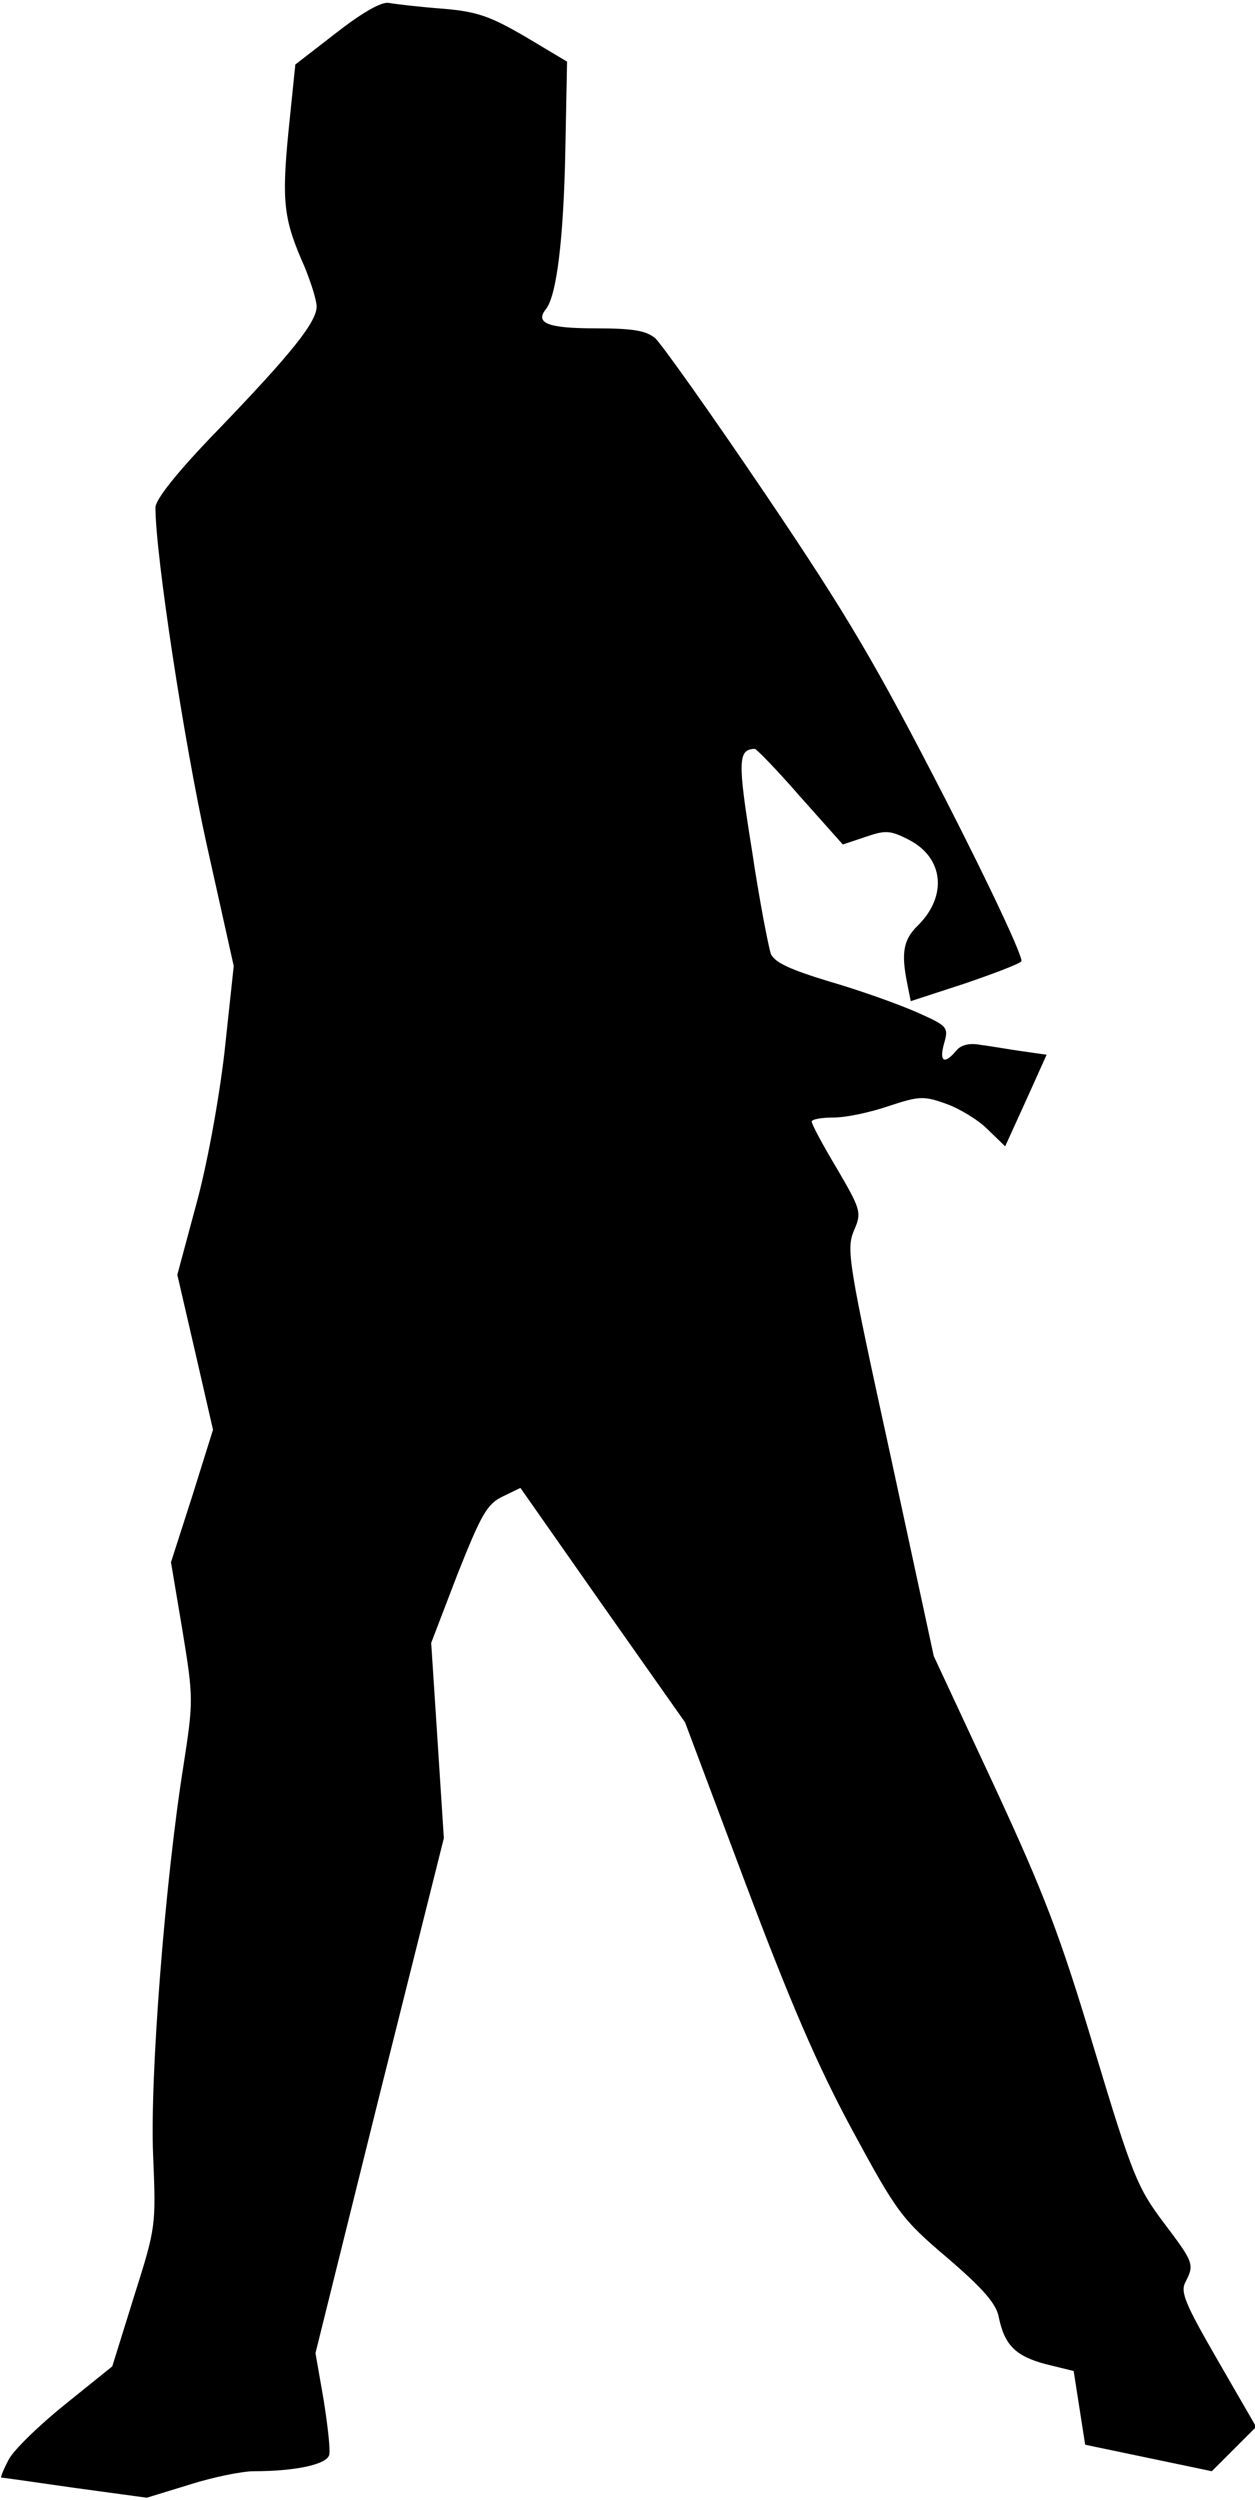 <?xml version="1.0" standalone="no"?>
<!DOCTYPE svg PUBLIC "-//W3C//DTD SVG 20010904//EN"
 "http://www.w3.org/TR/2001/REC-SVG-20010904/DTD/svg10.dtd">
<svg version="1.0" xmlns="http://www.w3.org/2000/svg"
 width="218pt" height="434pt" viewBox="0 0 218 434"
 preserveAspectRatio="xMidYMid meet">
<g transform="translate(0,434) scale(0.1,-0.1)"
fill="#000000" stroke="none">
<path fill="#000000" stroke="none" d="M584 4283 l-71 -55 -12 -117 c-12 -123
-8 -153 28 -234 11 -27 21 -58 21 -69 0 -27 -43 -81 -172 -215 -69 -71 -108
-120 -108 -134 0 -82 50 -409 89 -585 l47 -211 -16 -149 c-10 -86 -31 -200
-50 -268 l-32 -119 31 -134 31 -135 -36 -115 -37 -115 20 -119 c19 -116 19
-122 2 -232 -32 -199 -59 -544 -53 -679 5 -122 5 -124 -33 -244 l-38 -122 -82
-66 c-46 -37 -90 -80 -98 -96 -9 -17 -14 -30 -13 -31 2 0 59 -8 128 -18 l125
-17 75 23 c41 13 91 23 111 23 73 0 128 12 131 29 2 9 -3 52 -10 96 l-14 80
111 447 112 447 -11 170 -11 169 46 120 c41 103 51 121 78 134 l31 15 143
-204 143 -203 104 -277 c78 -207 125 -317 186 -430 78 -144 86 -155 166 -223
63 -54 85 -80 89 -103 10 -48 29 -67 81 -81 l49 -12 10 -64 10 -64 110 -23
110 -23 39 39 38 38 -67 116 c-56 97 -65 118 -56 135 16 31 15 34 -38 104 -45
60 -54 81 -120 300 -60 200 -87 270 -175 460 l-104 223 -76 352 c-72 329 -76
354 -63 386 14 32 13 36 -29 108 -24 40 -44 77 -44 82 0 4 17 7 38 7 22 0 64
9 96 20 52 17 60 18 99 4 23 -8 56 -28 72 -44 l31 -30 36 79 36 80 -42 6 c-22
3 -55 9 -72 11 -20 4 -35 0 -43 -10 -21 -25 -30 -19 -21 13 8 28 6 30 -48 54
-32 14 -99 38 -151 53 -69 21 -95 33 -102 48 -4 12 -20 93 -33 181 -25 155
-24 174 5 175 3 0 39 -37 79 -83 l74 -83 39 13 c35 12 43 12 76 -5 60 -31 67
-97 16 -148 -26 -25 -30 -48 -19 -102 l6 -30 92 30 c50 17 95 34 100 39 5 4
-55 132 -133 284 -120 233 -168 315 -312 528 -94 139 -180 260 -191 270 -16
13 -38 17 -104 17 -82 0 -105 9 -86 33 19 23 31 123 34 276 l3 154 -72 43
c-62 36 -84 44 -145 49 -40 3 -82 8 -93 10 -13 2 -46 -17 -91 -52z"/>
</g>
</svg>
